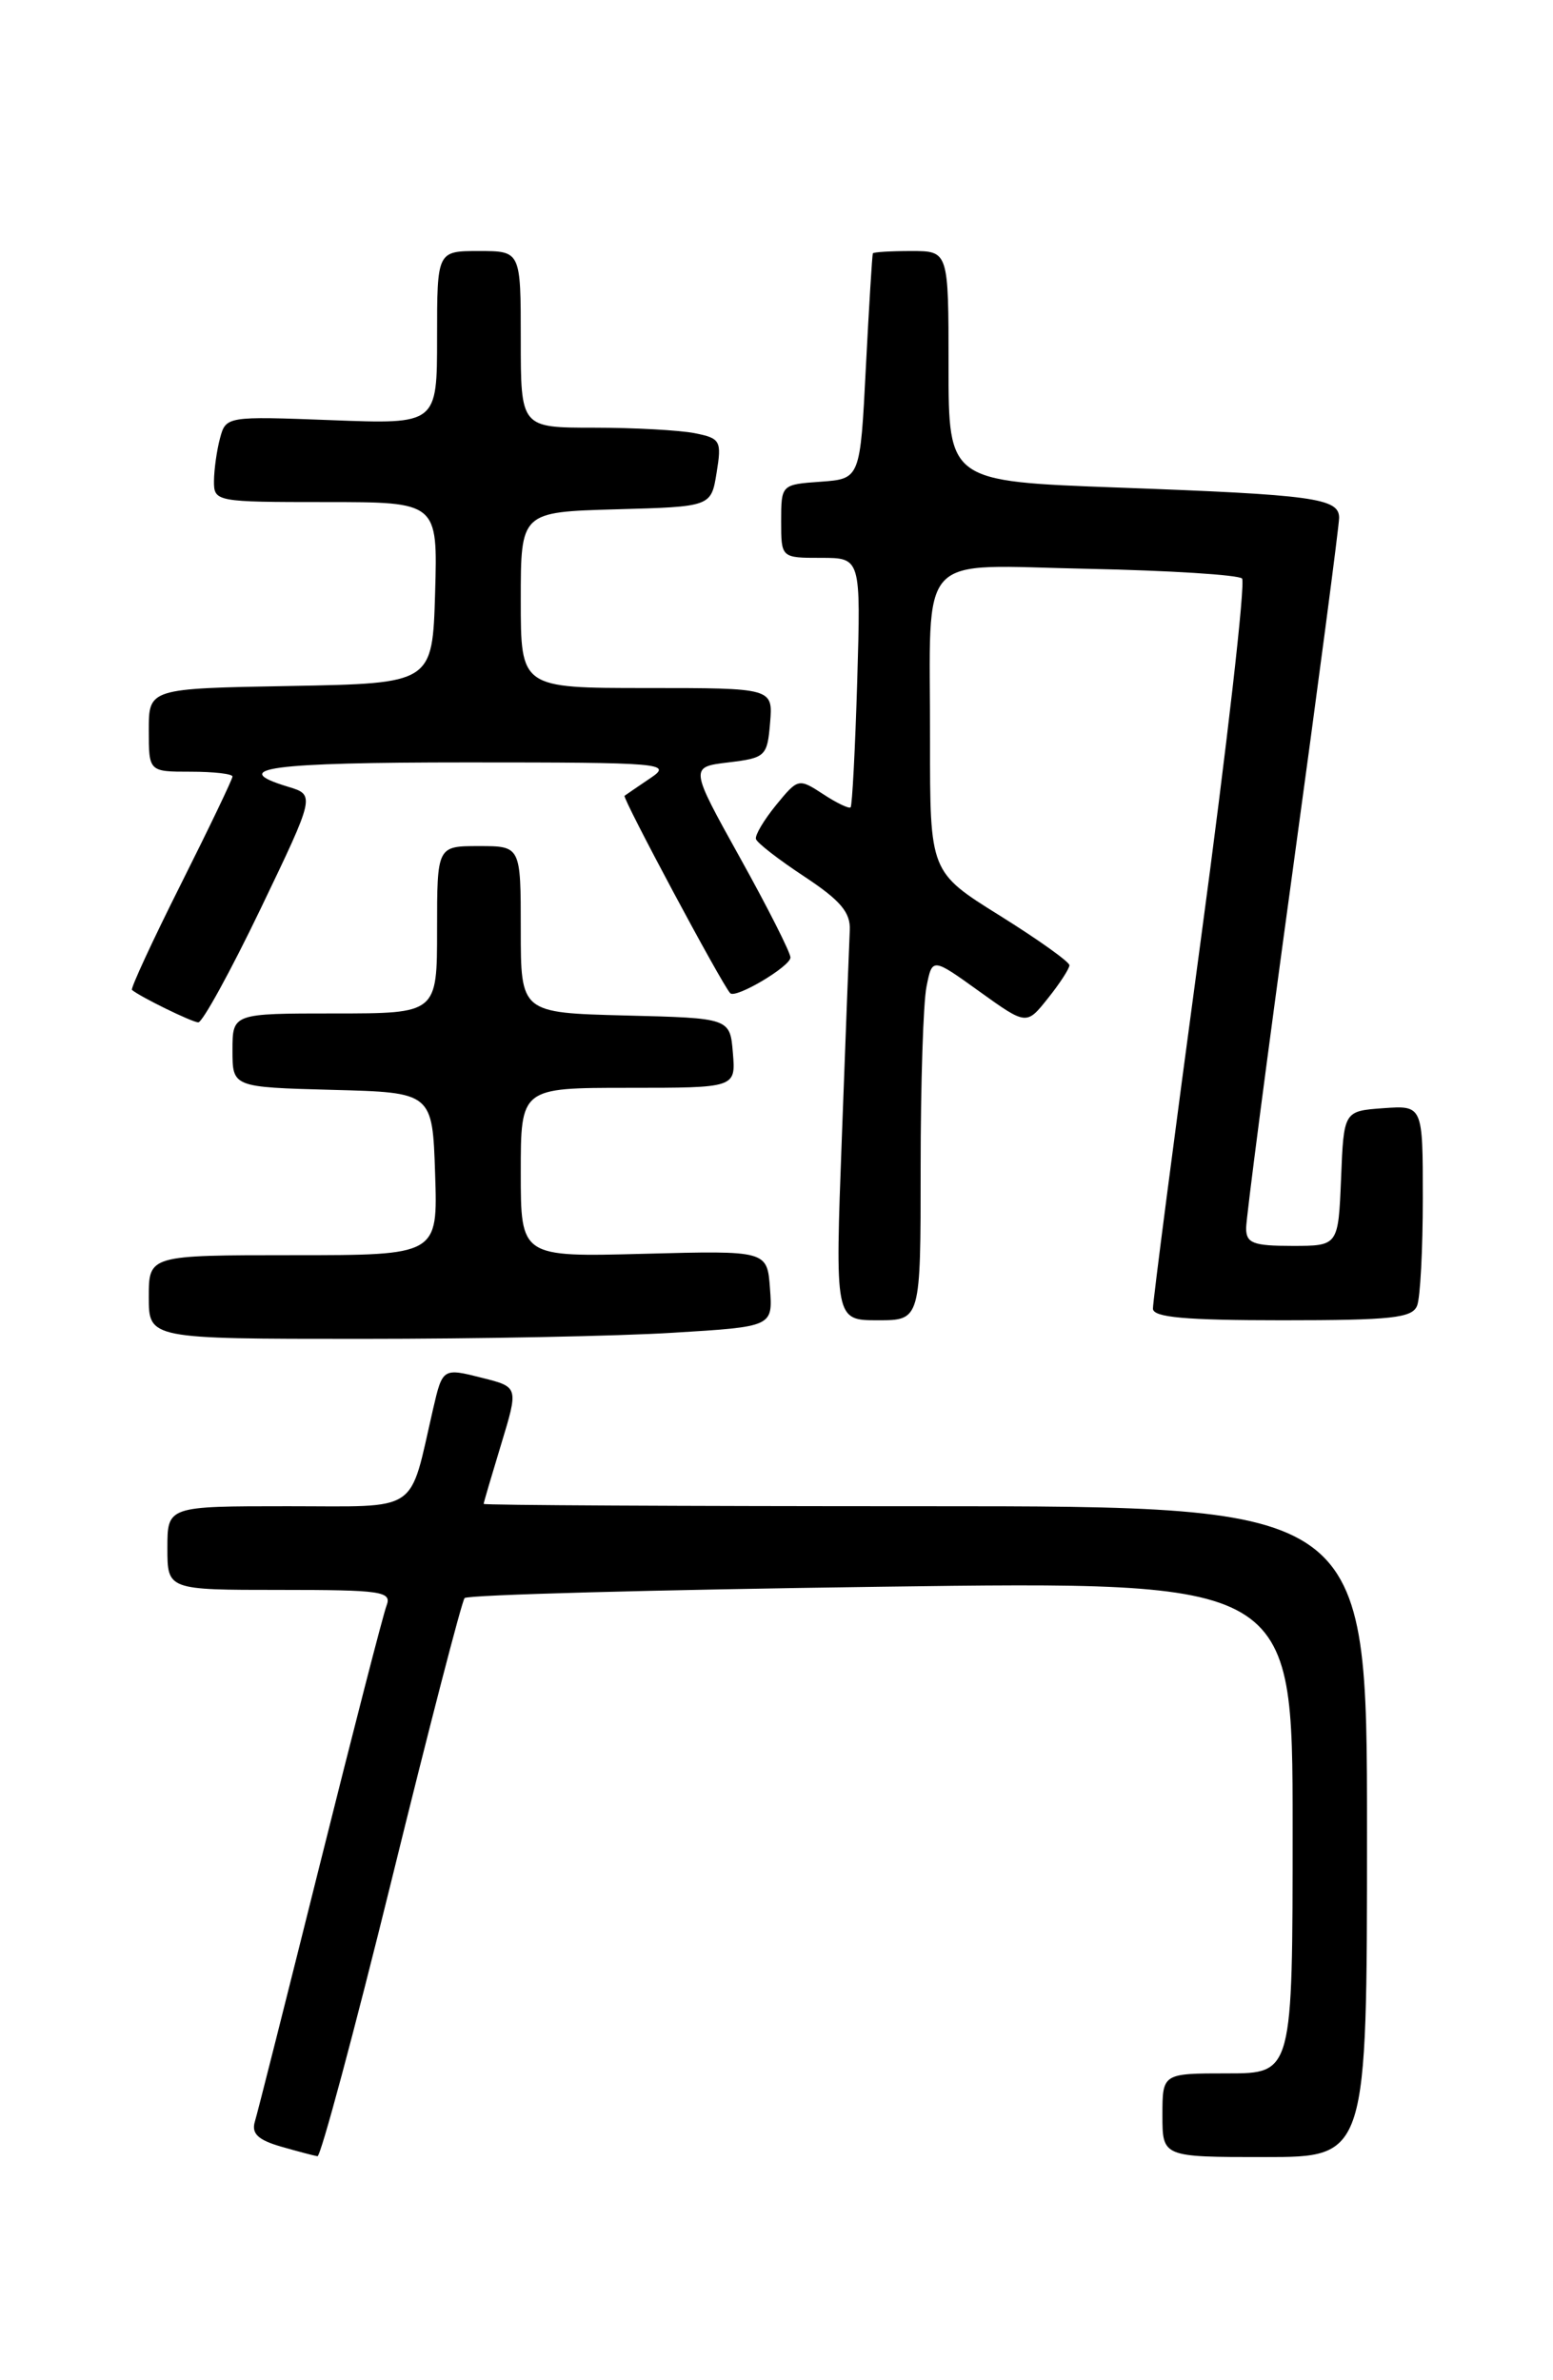 <?xml version="1.0" encoding="UTF-8" standalone="no"?>
<!DOCTYPE svg PUBLIC "-//W3C//DTD SVG 1.1//EN" "http://www.w3.org/Graphics/SVG/1.1/DTD/svg11.dtd" >
<svg xmlns="http://www.w3.org/2000/svg" xmlns:xlink="http://www.w3.org/1999/xlink" version="1.1" viewBox="0 0 167 256">
 <g >
 <path fill="currentColor"
d=" M 42.10 202.25 C 46.12 185.89 49.66 172.22 49.96 171.88 C 50.26 171.53 70.41 170.99 94.75 170.66 C 139.00 170.06 139.00 170.06 139.00 196.53 C 139.00 223.00 139.00 223.00 132.00 223.00 C 125.00 223.00 125.00 223.00 125.00 227.50 C 125.00 232.00 125.00 232.00 136.00 232.00 C 147.00 232.00 147.00 232.00 147.00 197.00 C 147.00 162.00 147.00 162.00 99.50 162.00 C 73.38 162.00 52.00 161.89 52.01 161.75 C 52.01 161.61 52.86 158.73 53.89 155.34 C 55.76 149.18 55.76 149.18 51.87 148.20 C 47.63 147.12 47.59 147.14 46.58 151.50 C 43.94 162.94 45.34 162.00 30.96 162.00 C 18.00 162.00 18.00 162.00 18.00 166.50 C 18.00 171.00 18.00 171.00 30.11 171.00 C 41.04 171.00 42.15 171.16 41.57 172.68 C 41.21 173.61 38.00 186.09 34.42 200.43 C 30.84 214.77 27.69 227.27 27.40 228.21 C 27.03 229.47 27.75 230.16 30.20 230.87 C 32.01 231.39 33.79 231.86 34.14 231.91 C 34.48 231.96 38.07 218.61 42.10 202.25 Z  M 72.39 143.34 C 83.10 142.69 83.10 142.69 82.80 138.59 C 82.50 134.50 82.50 134.50 69.25 134.85 C 56.00 135.20 56.00 135.20 56.00 126.10 C 56.00 117.00 56.00 117.00 67.56 117.00 C 79.12 117.00 79.12 117.00 78.81 113.25 C 78.50 109.50 78.50 109.50 67.25 109.22 C 56.00 108.93 56.00 108.93 56.00 99.97 C 56.00 91.00 56.00 91.00 51.50 91.00 C 47.00 91.00 47.00 91.00 47.00 100.00 C 47.00 109.00 47.00 109.00 36.00 109.00 C 25.00 109.00 25.00 109.00 25.00 112.97 C 25.00 116.93 25.00 116.93 35.75 117.22 C 46.50 117.50 46.50 117.50 46.79 126.25 C 47.08 135.00 47.08 135.00 31.54 135.00 C 16.00 135.00 16.00 135.00 16.00 139.50 C 16.00 144.00 16.00 144.00 38.84 144.00 C 51.41 144.00 66.51 143.71 72.39 143.34 Z  M 99.00 125.62 C 99.00 116.62 99.28 107.84 99.63 106.12 C 100.25 102.99 100.25 102.99 105.31 106.63 C 110.38 110.27 110.38 110.27 112.68 107.38 C 113.95 105.80 114.99 104.19 115.00 103.82 C 115.00 103.45 111.62 101.04 107.50 98.47 C 100.00 93.79 100.00 93.79 100.01 79.65 C 100.03 58.90 98.28 60.81 117.05 61.18 C 125.74 61.36 133.16 61.83 133.56 62.22 C 133.95 62.62 131.95 80.17 129.11 101.22 C 126.27 122.28 123.96 140.06 123.98 140.75 C 123.99 141.69 127.46 142.00 137.89 142.00 C 149.64 142.00 151.88 141.76 152.39 140.42 C 152.73 139.55 153.00 134.35 153.00 128.86 C 153.00 118.89 153.00 118.89 148.75 119.19 C 144.50 119.50 144.50 119.50 144.21 126.75 C 143.91 134.00 143.91 134.00 138.96 134.00 C 134.75 134.00 134.00 133.71 134.00 132.09 C 134.00 131.04 136.25 113.76 139.00 93.70 C 141.75 73.63 144.00 56.53 144.00 55.69 C 144.00 53.58 141.27 53.21 120.25 52.44 C 102.00 51.77 102.00 51.77 102.00 39.38 C 102.00 27.00 102.00 27.00 98.00 27.00 C 95.80 27.00 93.94 27.11 93.86 27.25 C 93.79 27.39 93.45 32.90 93.11 39.50 C 92.50 51.50 92.50 51.50 88.25 51.81 C 84.02 52.11 84.00 52.13 84.00 56.06 C 84.00 60.00 84.00 60.00 88.29 60.00 C 92.57 60.00 92.57 60.00 92.18 73.25 C 91.96 80.54 91.64 86.65 91.47 86.83 C 91.31 87.01 89.97 86.37 88.51 85.41 C 85.88 83.69 85.81 83.71 83.46 86.58 C 82.15 88.19 81.17 89.83 81.29 90.24 C 81.40 90.65 83.75 92.47 86.50 94.28 C 90.37 96.84 91.47 98.13 91.38 100.04 C 91.32 101.39 90.93 111.39 90.53 122.25 C 89.79 142.00 89.79 142.00 94.40 142.00 C 99.00 142.00 99.00 142.00 99.00 125.62 Z  M 28.02 97.75 C 33.90 85.50 33.90 85.50 30.95 84.61 C 24.41 82.62 29.02 82.00 50.22 82.00 C 71.29 82.00 72.32 82.09 69.97 83.67 C 68.61 84.59 67.35 85.45 67.16 85.59 C 66.89 85.80 77.57 105.78 78.52 106.82 C 79.09 107.45 85.00 103.94 85.00 102.98 C 85.00 102.45 82.56 97.62 79.58 92.26 C 74.16 82.50 74.16 82.50 78.33 82.00 C 82.32 81.52 82.51 81.34 82.81 77.75 C 83.12 74.00 83.12 74.00 69.56 74.00 C 56.00 74.00 56.00 74.00 56.00 64.53 C 56.00 55.07 56.00 55.07 66.23 54.78 C 76.47 54.50 76.47 54.50 77.06 50.84 C 77.62 47.41 77.47 47.14 74.70 46.59 C 73.08 46.27 68.21 46.00 63.88 46.00 C 56.00 46.00 56.00 46.00 56.00 36.50 C 56.00 27.00 56.00 27.00 51.50 27.00 C 47.00 27.00 47.00 27.00 47.00 36.31 C 47.00 45.63 47.00 45.63 35.65 45.19 C 24.39 44.76 24.29 44.78 23.66 47.13 C 23.31 48.43 23.02 50.51 23.01 51.75 C 23.00 53.96 23.22 54.00 35.04 54.00 C 47.07 54.00 47.07 54.00 46.79 63.75 C 46.50 73.50 46.50 73.50 31.25 73.78 C 16.00 74.05 16.00 74.05 16.00 78.53 C 16.00 83.00 16.00 83.00 20.50 83.00 C 22.98 83.00 25.00 83.23 25.00 83.52 C 25.00 83.80 22.50 89.02 19.44 95.12 C 16.38 101.22 14.02 106.33 14.19 106.47 C 15.07 107.21 20.61 109.93 21.32 109.96 C 21.76 109.98 24.78 104.49 28.02 97.75 Z "/>
</g>
</svg>